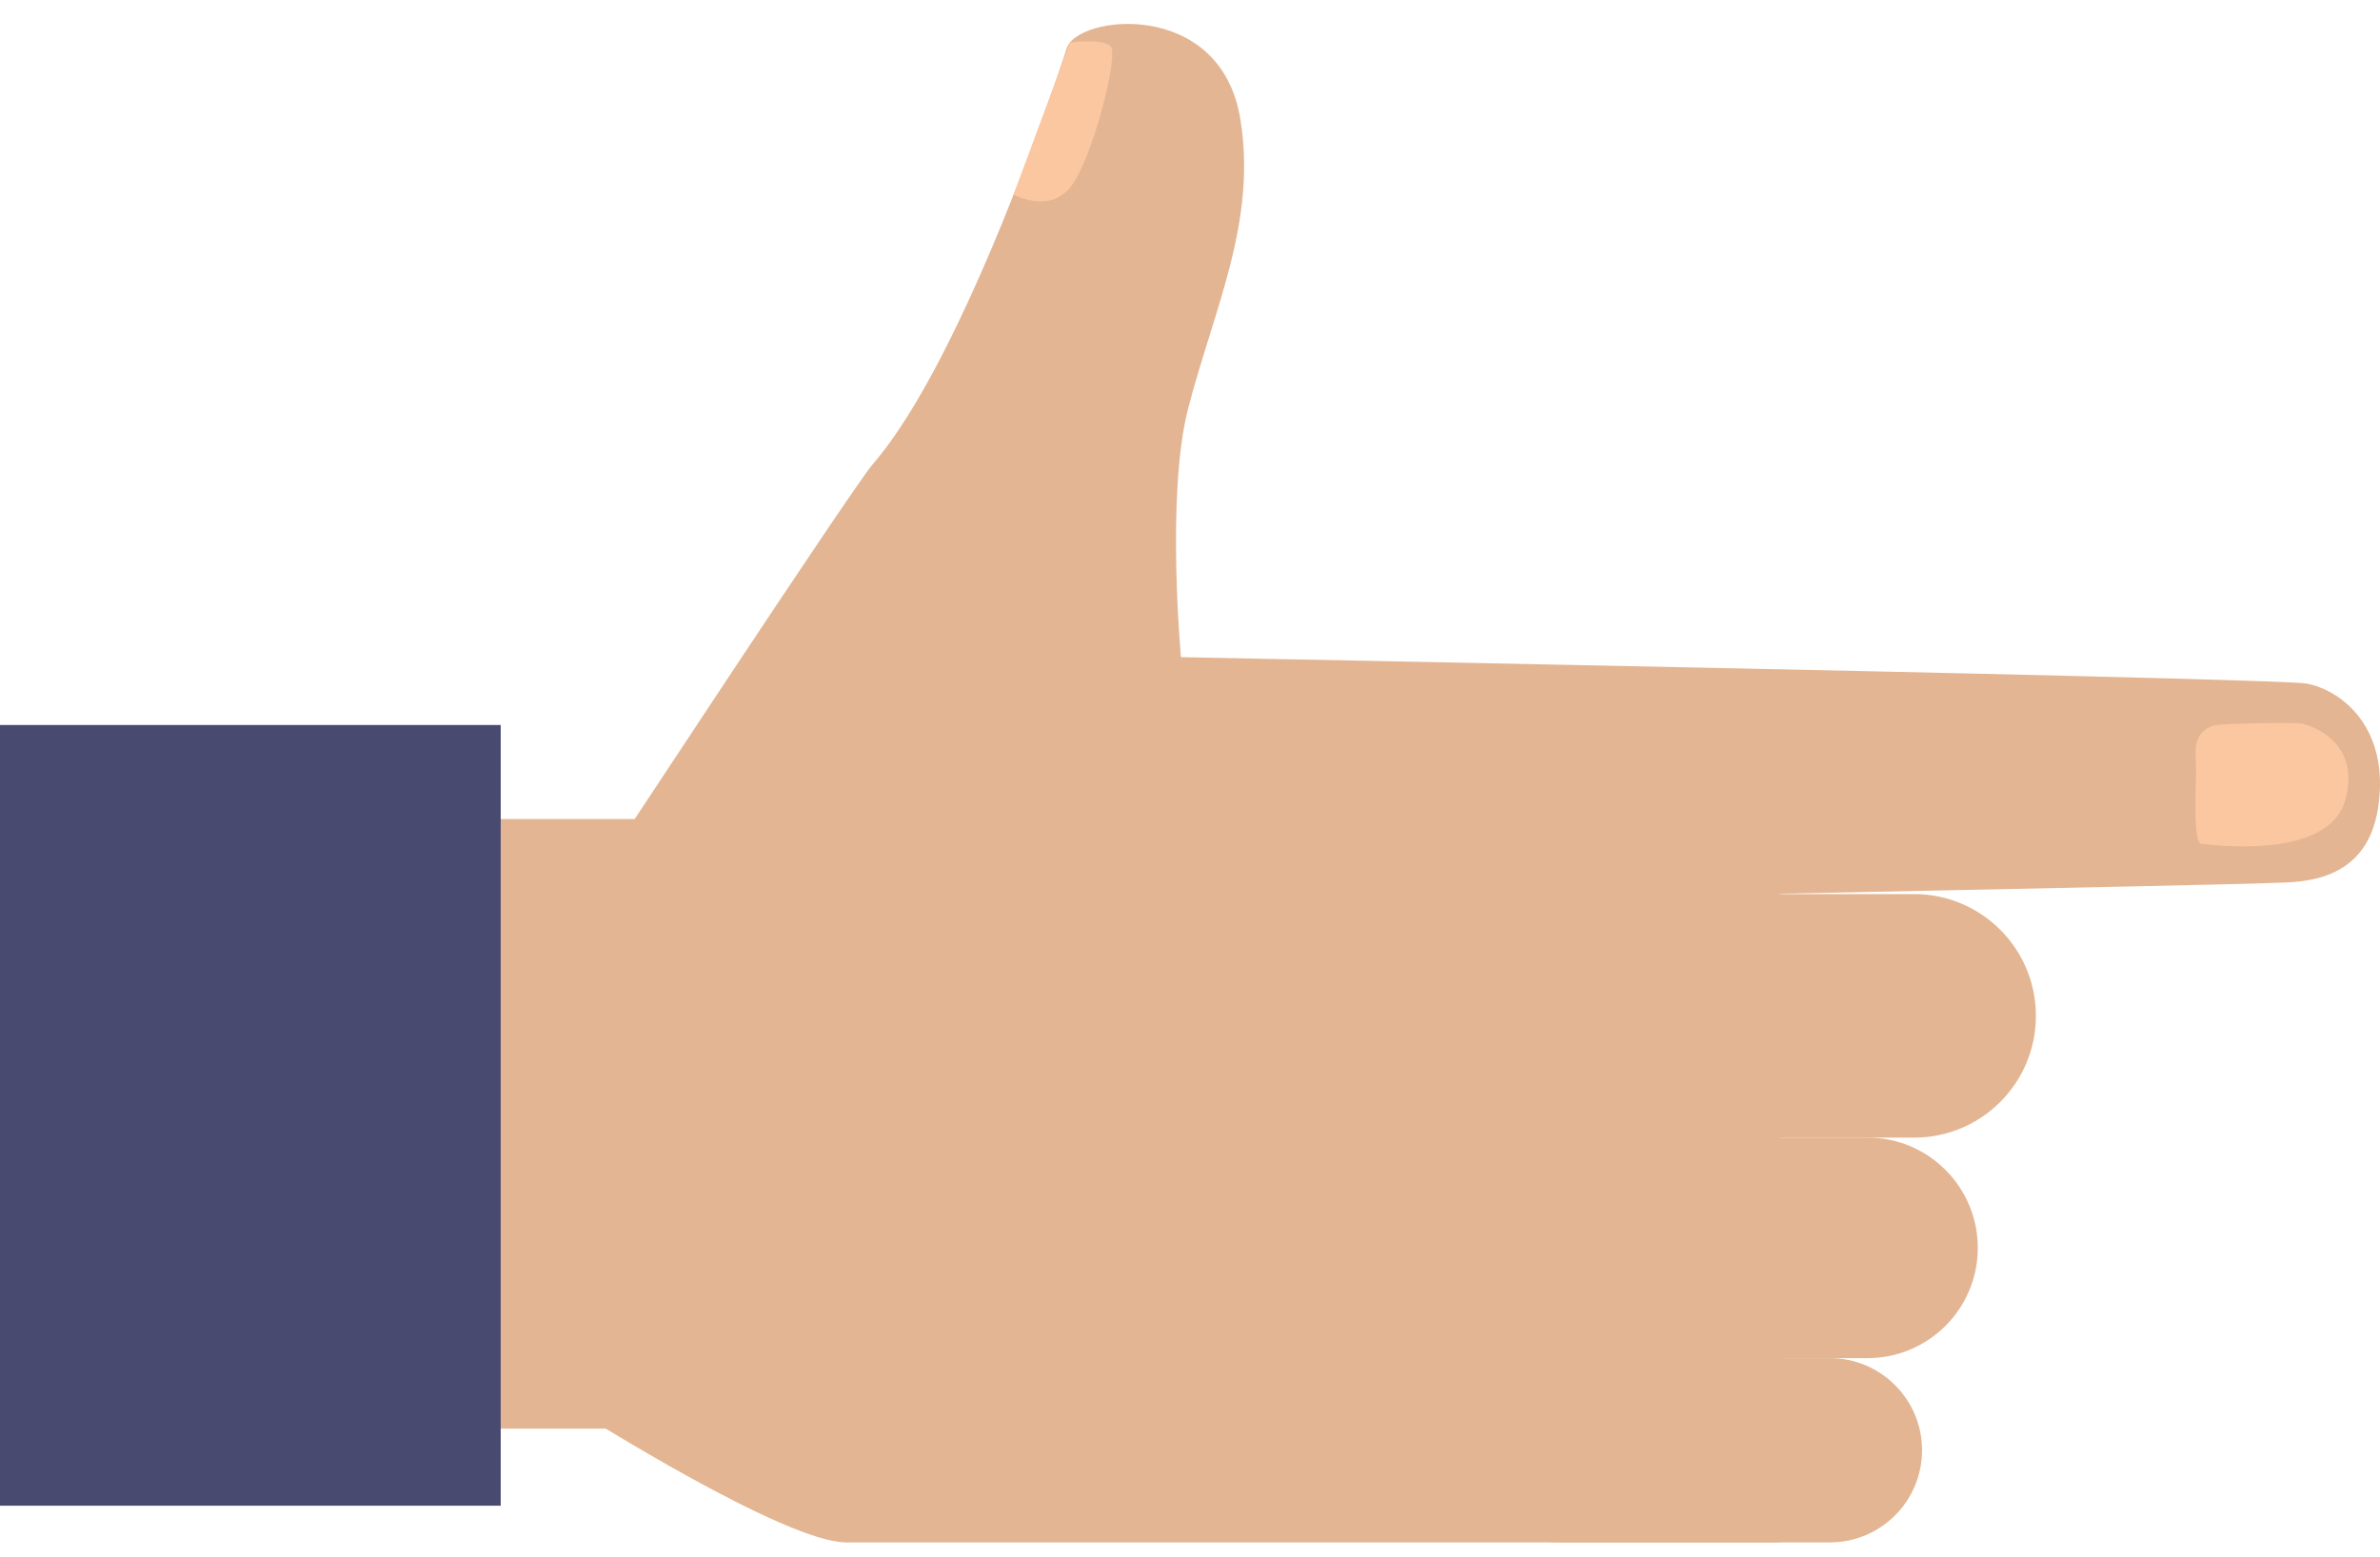 <svg width="55" height="36" viewBox="0 0 55 36" fill="none" xmlns="http://www.w3.org/2000/svg">
<path d="M13.777 20.285C13.777 20.285 19.708 11.261 20.172 10.726C22.364 8.196 24.651 1.12 24.651 1.12C24.876 0.346 28.203 -0.049 28.662 2.747C29.052 5.118 28.061 7.122 27.459 9.435C26.936 11.446 27.299 15.287 27.299 15.287C27.299 15.287 27.768 30.604 17.829 28.198C7.89 25.792 13.777 20.285 13.777 20.285Z" fill="#E3B592"/>
<path d="M21.481 15.081C21.481 15.081 52.507 15.657 53.299 15.801C54.091 15.945 55.243 16.809 54.955 18.68C54.667 20.552 52.926 20.378 52.386 20.414C51.846 20.45 33.78 20.809 33.78 20.809C33.78 20.809 15.794 21.488 21.481 15.081Z" fill="#E3B592"/>
<path d="M47.048 23.483C47.048 25.037 45.788 26.298 44.234 26.298H35.937C34.382 26.298 33.122 25.037 33.122 23.483C33.122 21.928 34.382 20.668 35.937 20.668H44.234C45.788 20.668 47.048 21.928 47.048 23.483Z" fill="#E3B592"/>
<path d="M45.705 28.846C45.705 30.254 44.564 31.395 43.156 31.395H35.643C34.236 31.395 33.094 30.254 33.094 28.846C33.094 27.439 34.236 26.297 35.643 26.297H43.156C44.564 26.297 45.705 27.439 45.705 28.846Z" fill="#E3B592"/>
<path d="M44.417 33.525C44.417 34.7 43.463 35.654 42.288 35.654H36.012C34.837 35.654 33.883 34.7 33.883 33.525C33.883 32.349 34.837 31.395 36.012 31.395H42.288C43.463 31.395 44.417 32.349 44.417 33.525Z" fill="#E3B592"/>
<path d="M13.101 21.063L13.446 32.683C13.446 32.683 18.144 35.654 19.549 35.654C20.954 35.654 41.132 35.654 41.132 35.654V19.115L25.105 16.305L13.101 21.063Z" fill="#E3B592"/>
<path d="M16.479 18.933H3.622V33.025H16.479V18.933Z" fill="#E3B592"/>
<path d="M11.571 16.759H0V34.806H11.571V16.759Z" fill="#494A70"/>
<path d="M51.129 16.779C50.783 16.91 50.713 17.181 50.742 17.564C50.773 17.947 50.65 19.482 50.872 19.507C51.585 19.587 53.843 19.773 54.199 18.491C54.554 17.21 53.508 16.78 53.153 16.72C53.059 16.703 51.312 16.709 51.129 16.779Z" fill="#FAC7A0"/>
<path d="M23.424 4.498C23.424 4.498 24.22 4.94 24.724 4.344C25.229 3.748 25.871 1.248 25.665 1.065C25.458 0.882 24.727 0.981 24.727 0.981L23.424 4.498Z" fill="#FAC7A0"/>
</svg>
